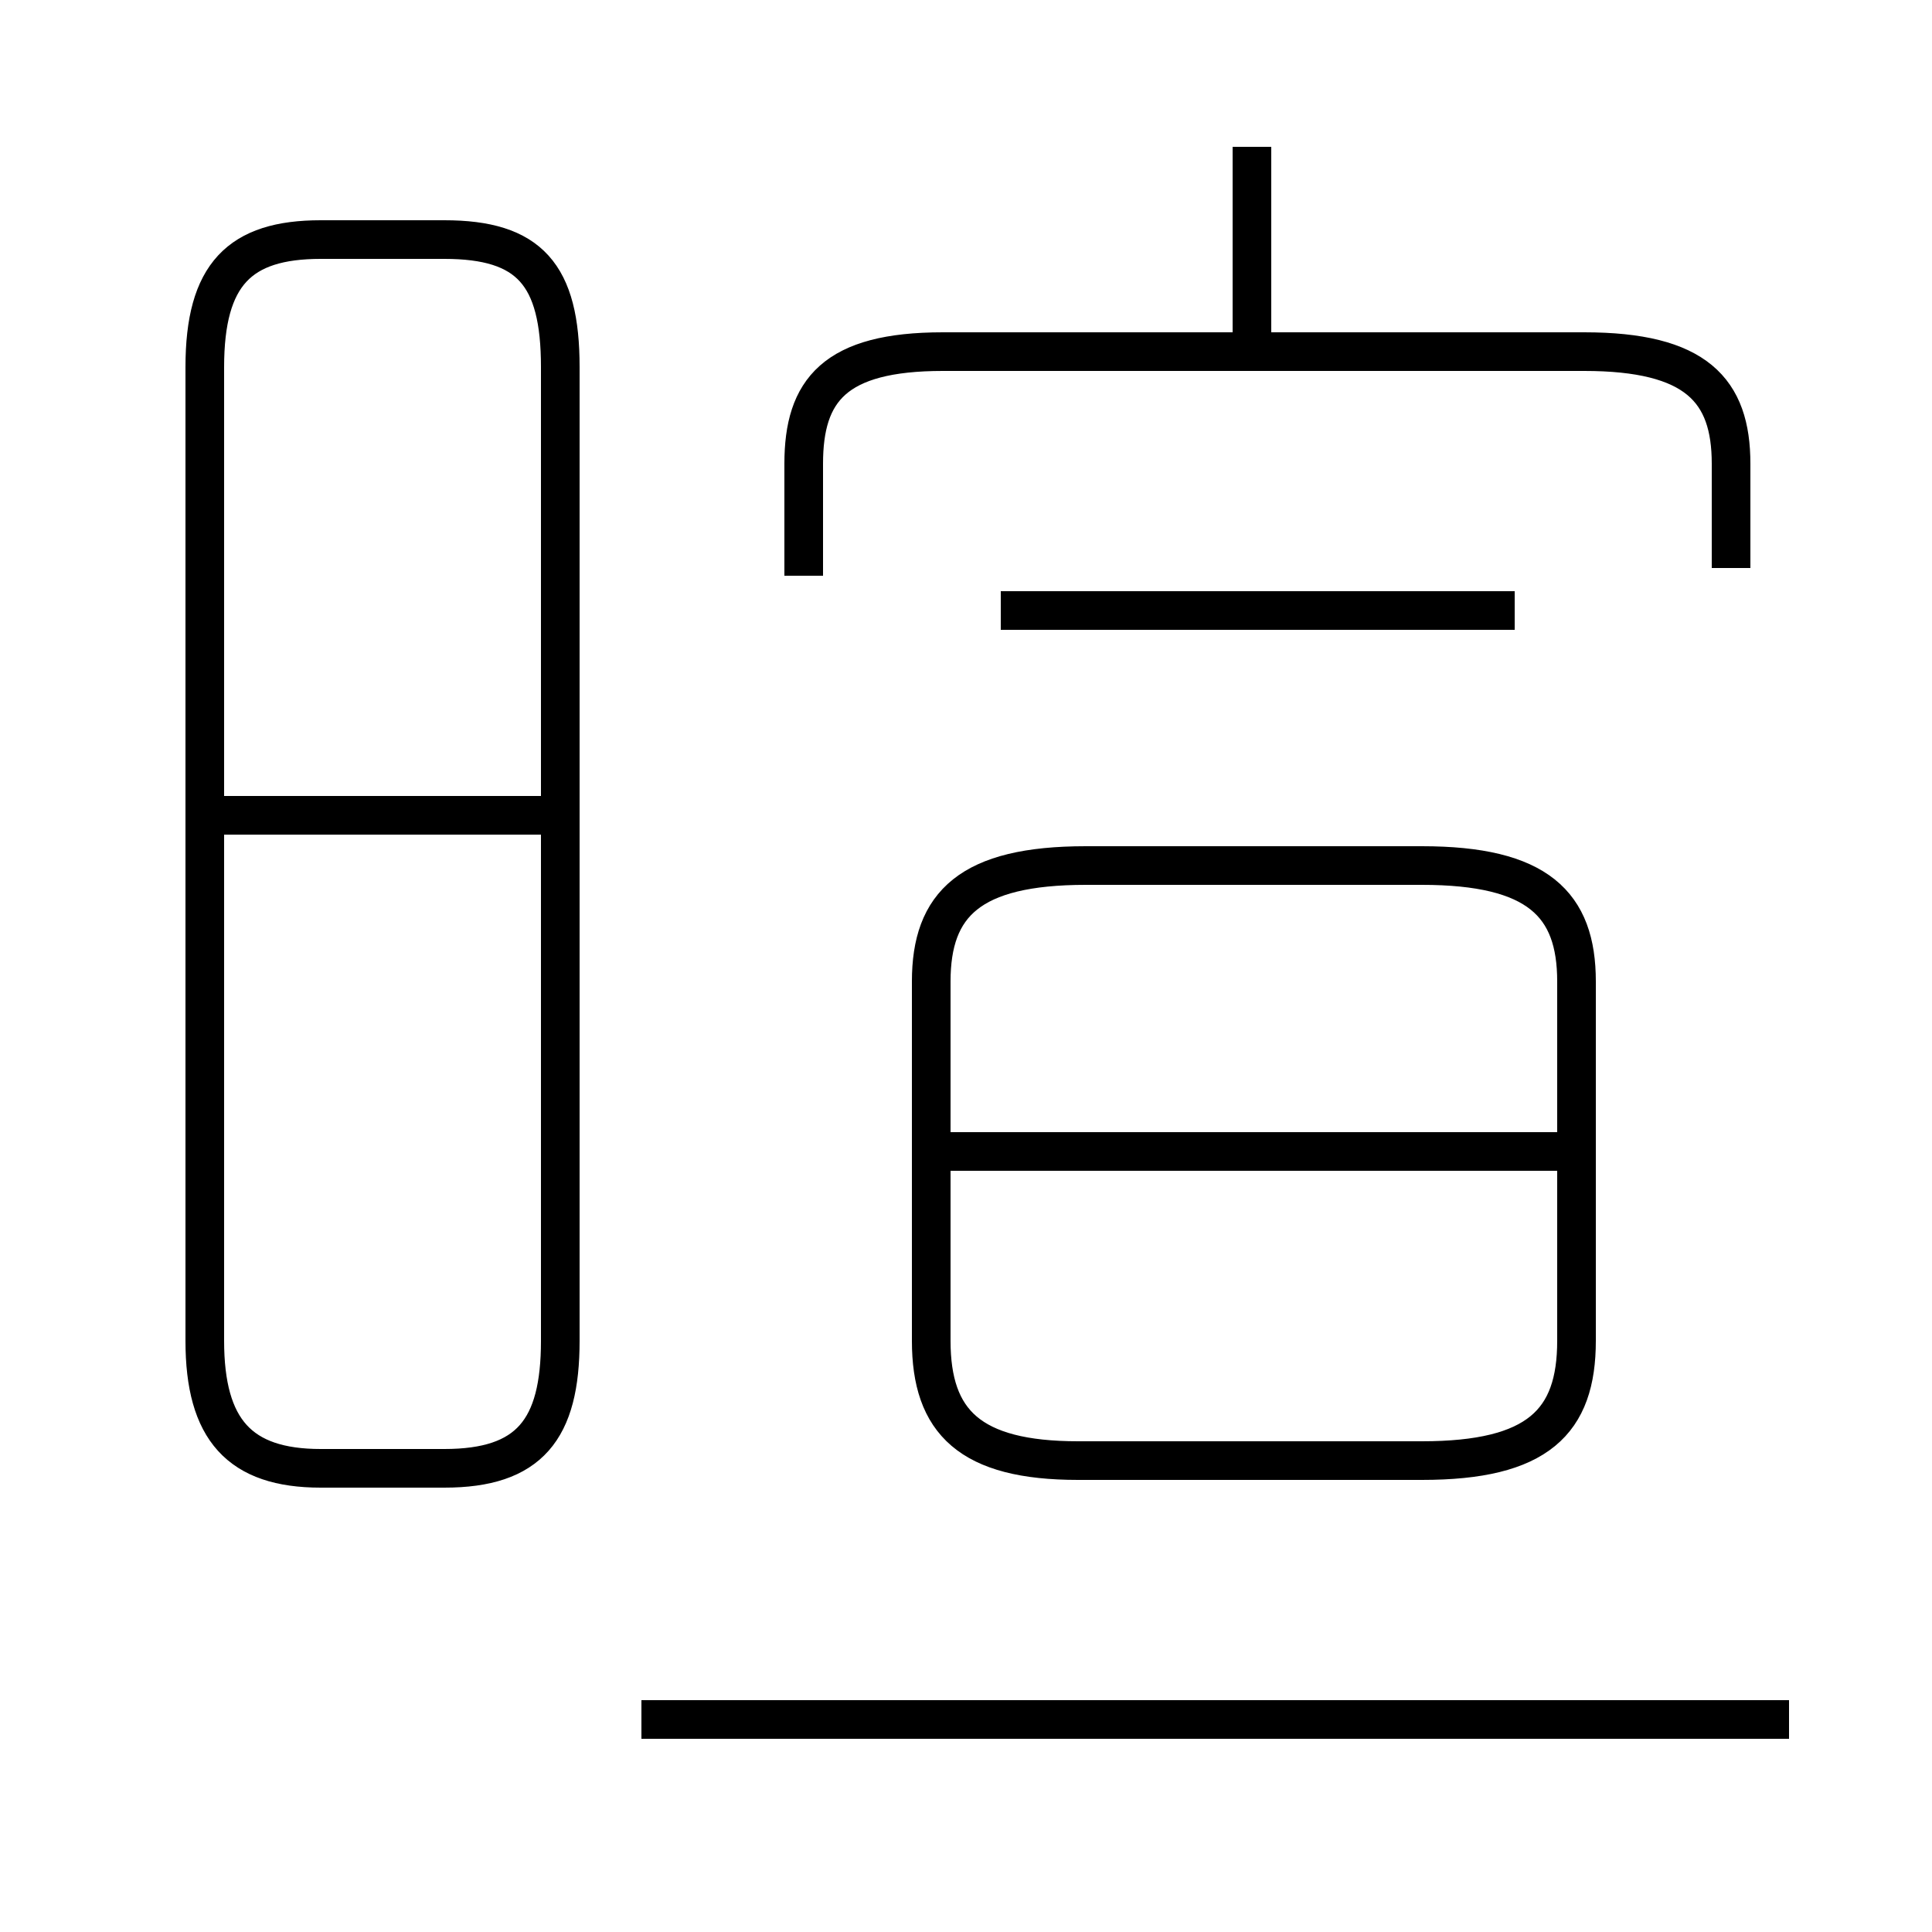 <?xml version='1.0' encoding='utf8'?>
<svg viewBox="0.0 -6.0 50.0 50.0" version="1.1" xmlns="http://www.w3.org/2000/svg">
<rect x="0.0" y="-6.0" width="50.0" height="50.0" fill="#808080" stroke="none"/>
<rect x="-1000" y="-1000" width="2000" height="2000" stroke="white" fill="white"/>
<g style="fill:white;stroke:#000000;  stroke-width:1">
<path d="M 44.8 -29.3 L 44.8 -32.0 C 44.8 -33.9 43.9 -34.9 41.0 -34.9 L 24.4 -34.9 C 21.6 -34.9 20.8 -33.9 20.8 -32.0 L 20.8 -29.1 M 14.5 -22.9 L 5.5 -22.9 M 46.3 0.5 L 16.6 0.5 M 8.3 -6.0 L 11.5 -6.0 C 13.7 -6.0 14.5 -7.0 14.5 -9.3 L 14.5 -34.5 C 14.5 -36.9 13.7 -37.8 11.5 -37.8 L 8.3 -37.8 C 6.2 -37.8 5.3 -36.9 5.3 -34.5 L 5.3 -9.3 C 5.3 -7.0 6.2 -6.0 8.3 -6.0 Z M 40.5 -14.2 L 24.6 -14.2 M 27.9 -6.2 L 36.8 -6.2 C 39.8 -6.2 40.8 -7.2 40.8 -9.3 L 40.8 -18.6 C 40.8 -20.6 39.8 -21.6 36.8 -21.6 L 28.1 -21.6 C 25.1 -21.6 24.1 -20.6 24.1 -18.6 L 24.1 -9.3 C 24.1 -7.2 25.1 -6.2 27.9 -6.2 Z M 39.2 -28.2 L 25.9 -28.2 M 32.4 -35.2 L 32.4 -40.2" transform="translate(0.0, 38.0)" />
</g>
</svg>